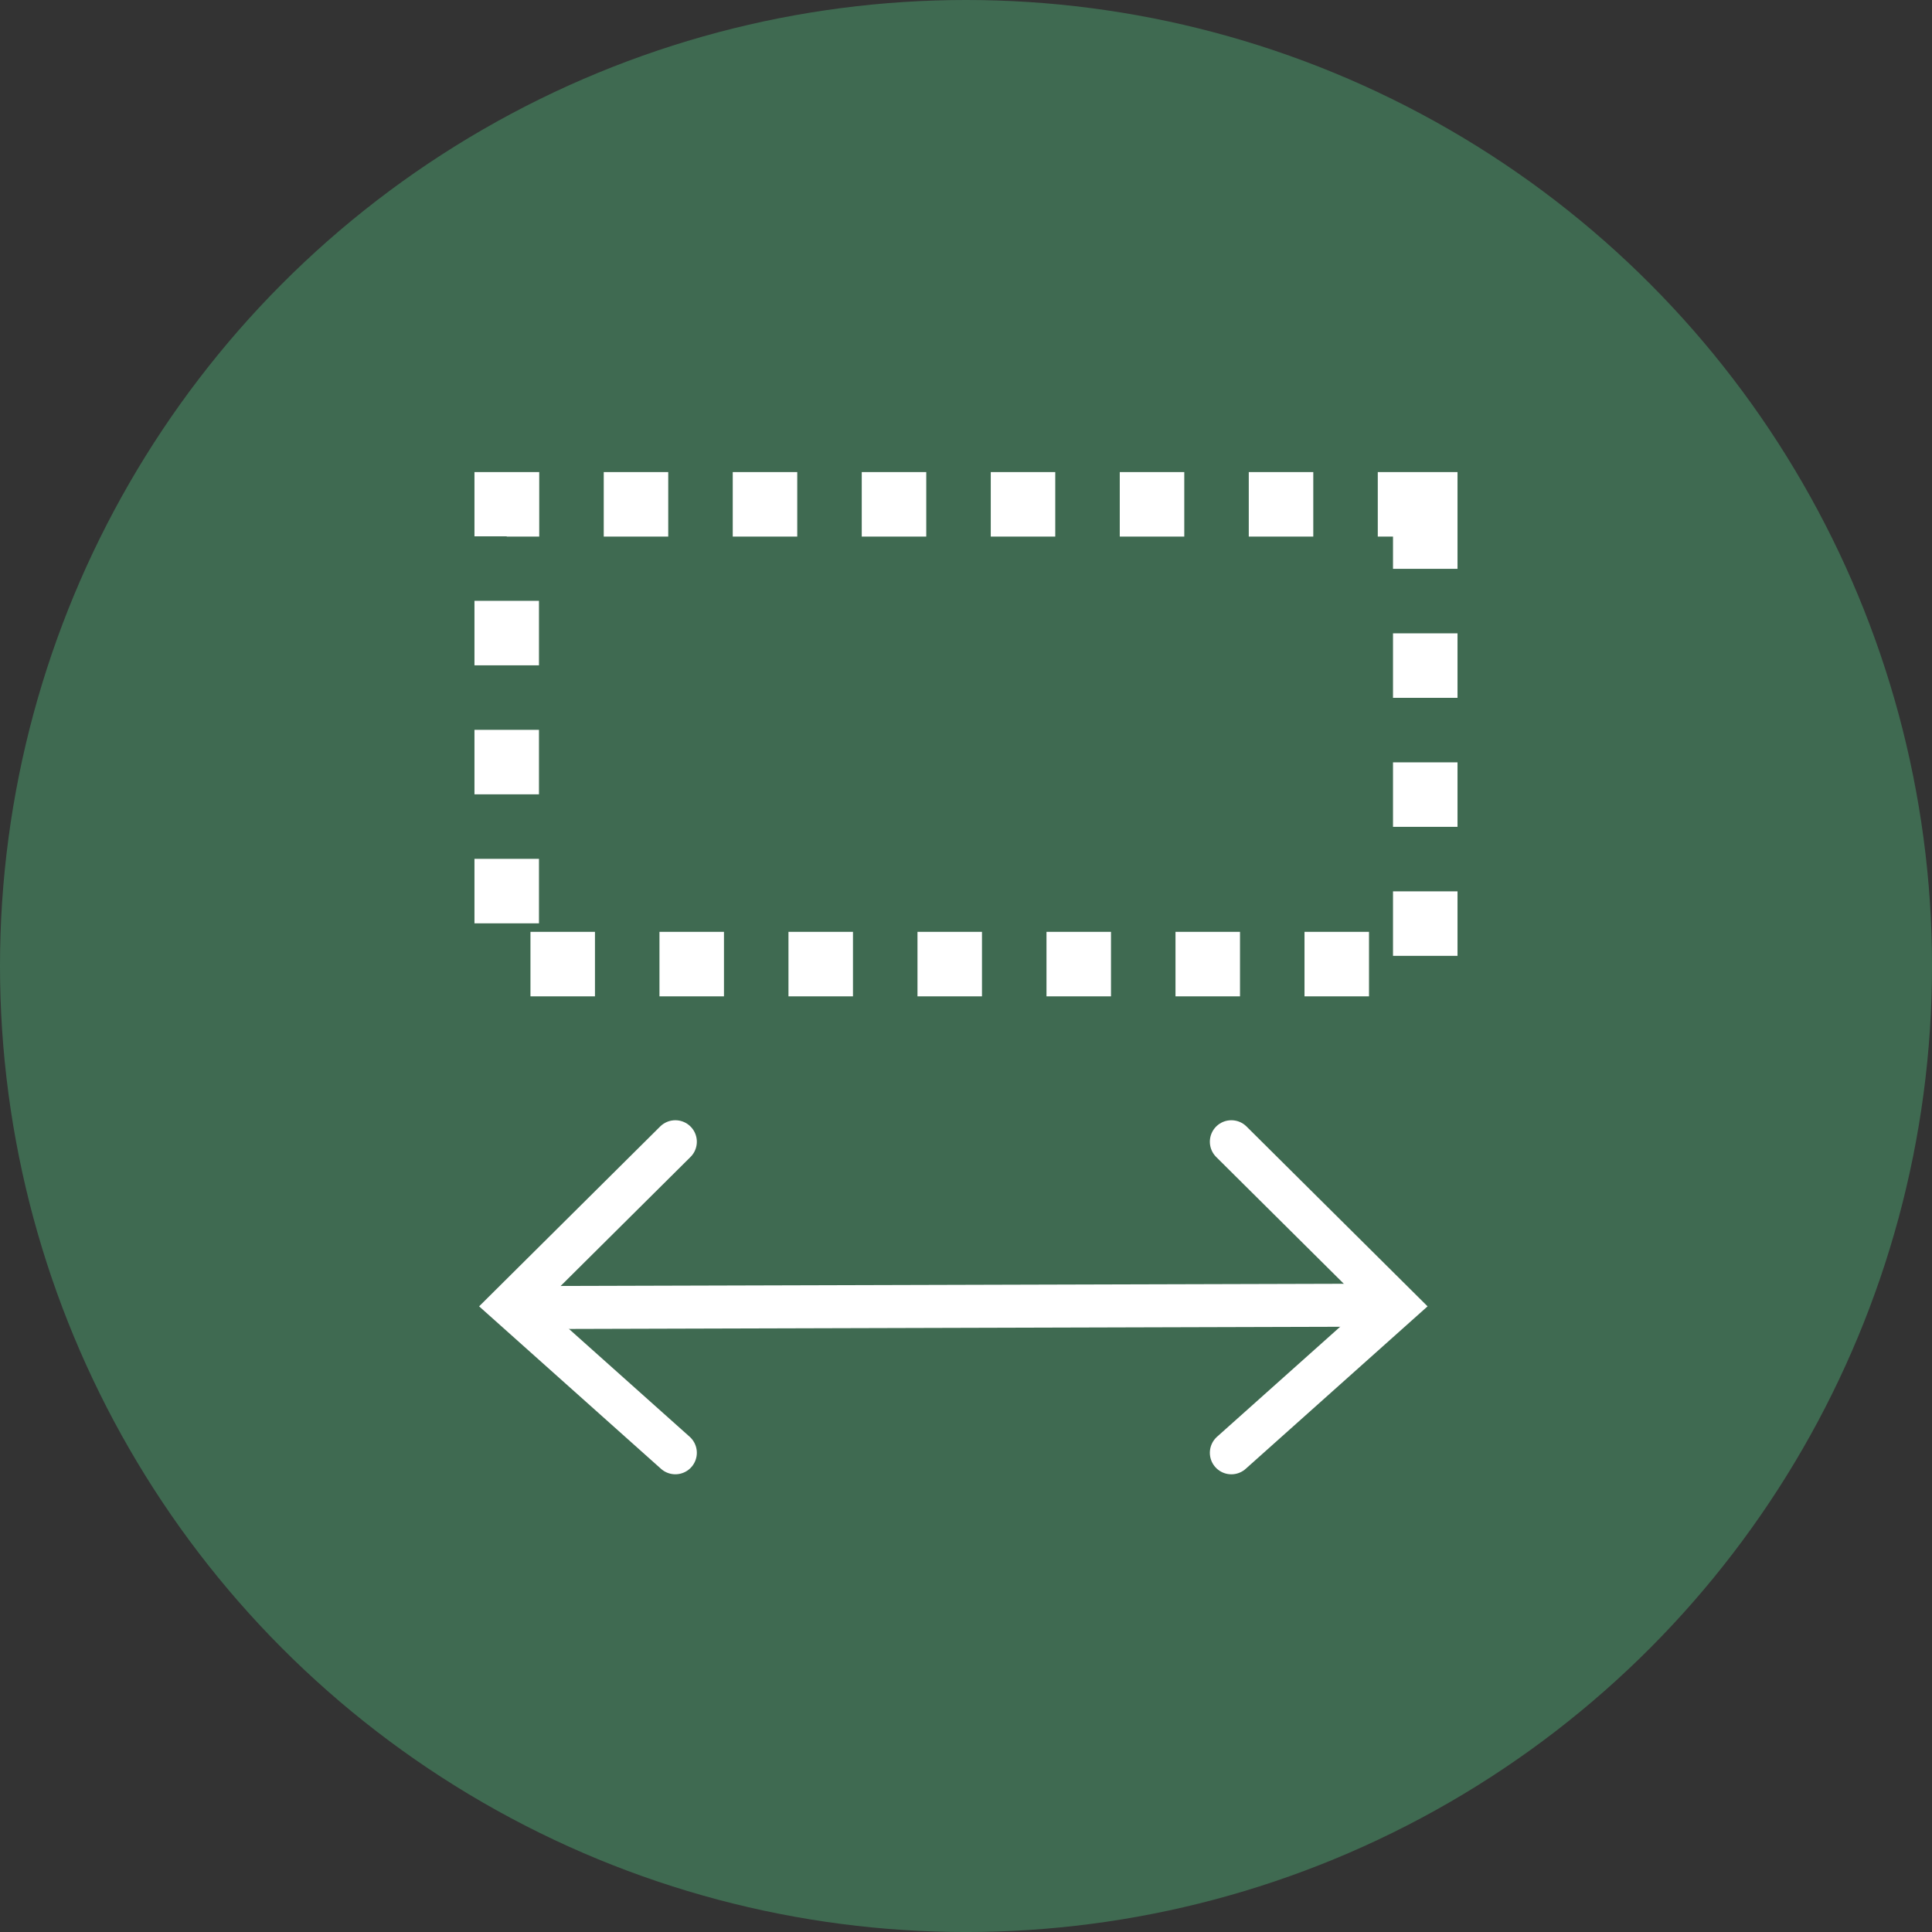 <svg xmlns="http://www.w3.org/2000/svg" width="89.855" height="89.855" viewBox="0 0 89.855 89.855">
  <rect x="0" y="0" width="89.855" height="89.855" fill="#333333" stroke="none"/>
  <g id="Group_645" data-name="Group 645" transform="translate(9405.291 8955.33)">
    <circle id="Ellipse_331" data-name="Ellipse 331" cx="44.928" cy="44.928" r="44.928" transform="translate(-9405.291 -8955.33)" fill="#3f6a51"/>
    <g id="Group_511" data-name="Group 511" transform="translate(-9340.354 -8902.229) rotate(90)">
      <path id="Path_3258" data-name="Path 3258" d="M0,0,.113,40.229" transform="translate(7.601 0.787)" fill="none" stroke="#fff" stroke-linecap="round" stroke-width="2"/>
      <path id="Path_3252" data-name="Path 3252" d="M0,0,7.617,7.668,14.466,0" transform="translate(0 33.528)" fill="none" stroke="#fff" stroke-linecap="round" stroke-width="2"/>
      <path id="Path_3253" data-name="Path 3253" d="M0,7.668,7.617,0l6.85,7.668" fill="none" stroke="#fff" stroke-linecap="round" stroke-width="2"/>
    </g>
    <g id="Rectangle_974" data-name="Rectangle 974" transform="translate(-9337.504 -8933.375) rotate(90)" fill="none" stroke="#fff" stroke-width="3" stroke-dasharray="3 3">
      <rect width="24.384" height="45.72" stroke="none"/>
      <rect x="1.5" y="1.5" width="21.384" height="42.72" fill="none"/>
    </g>
  </g>
</svg>
